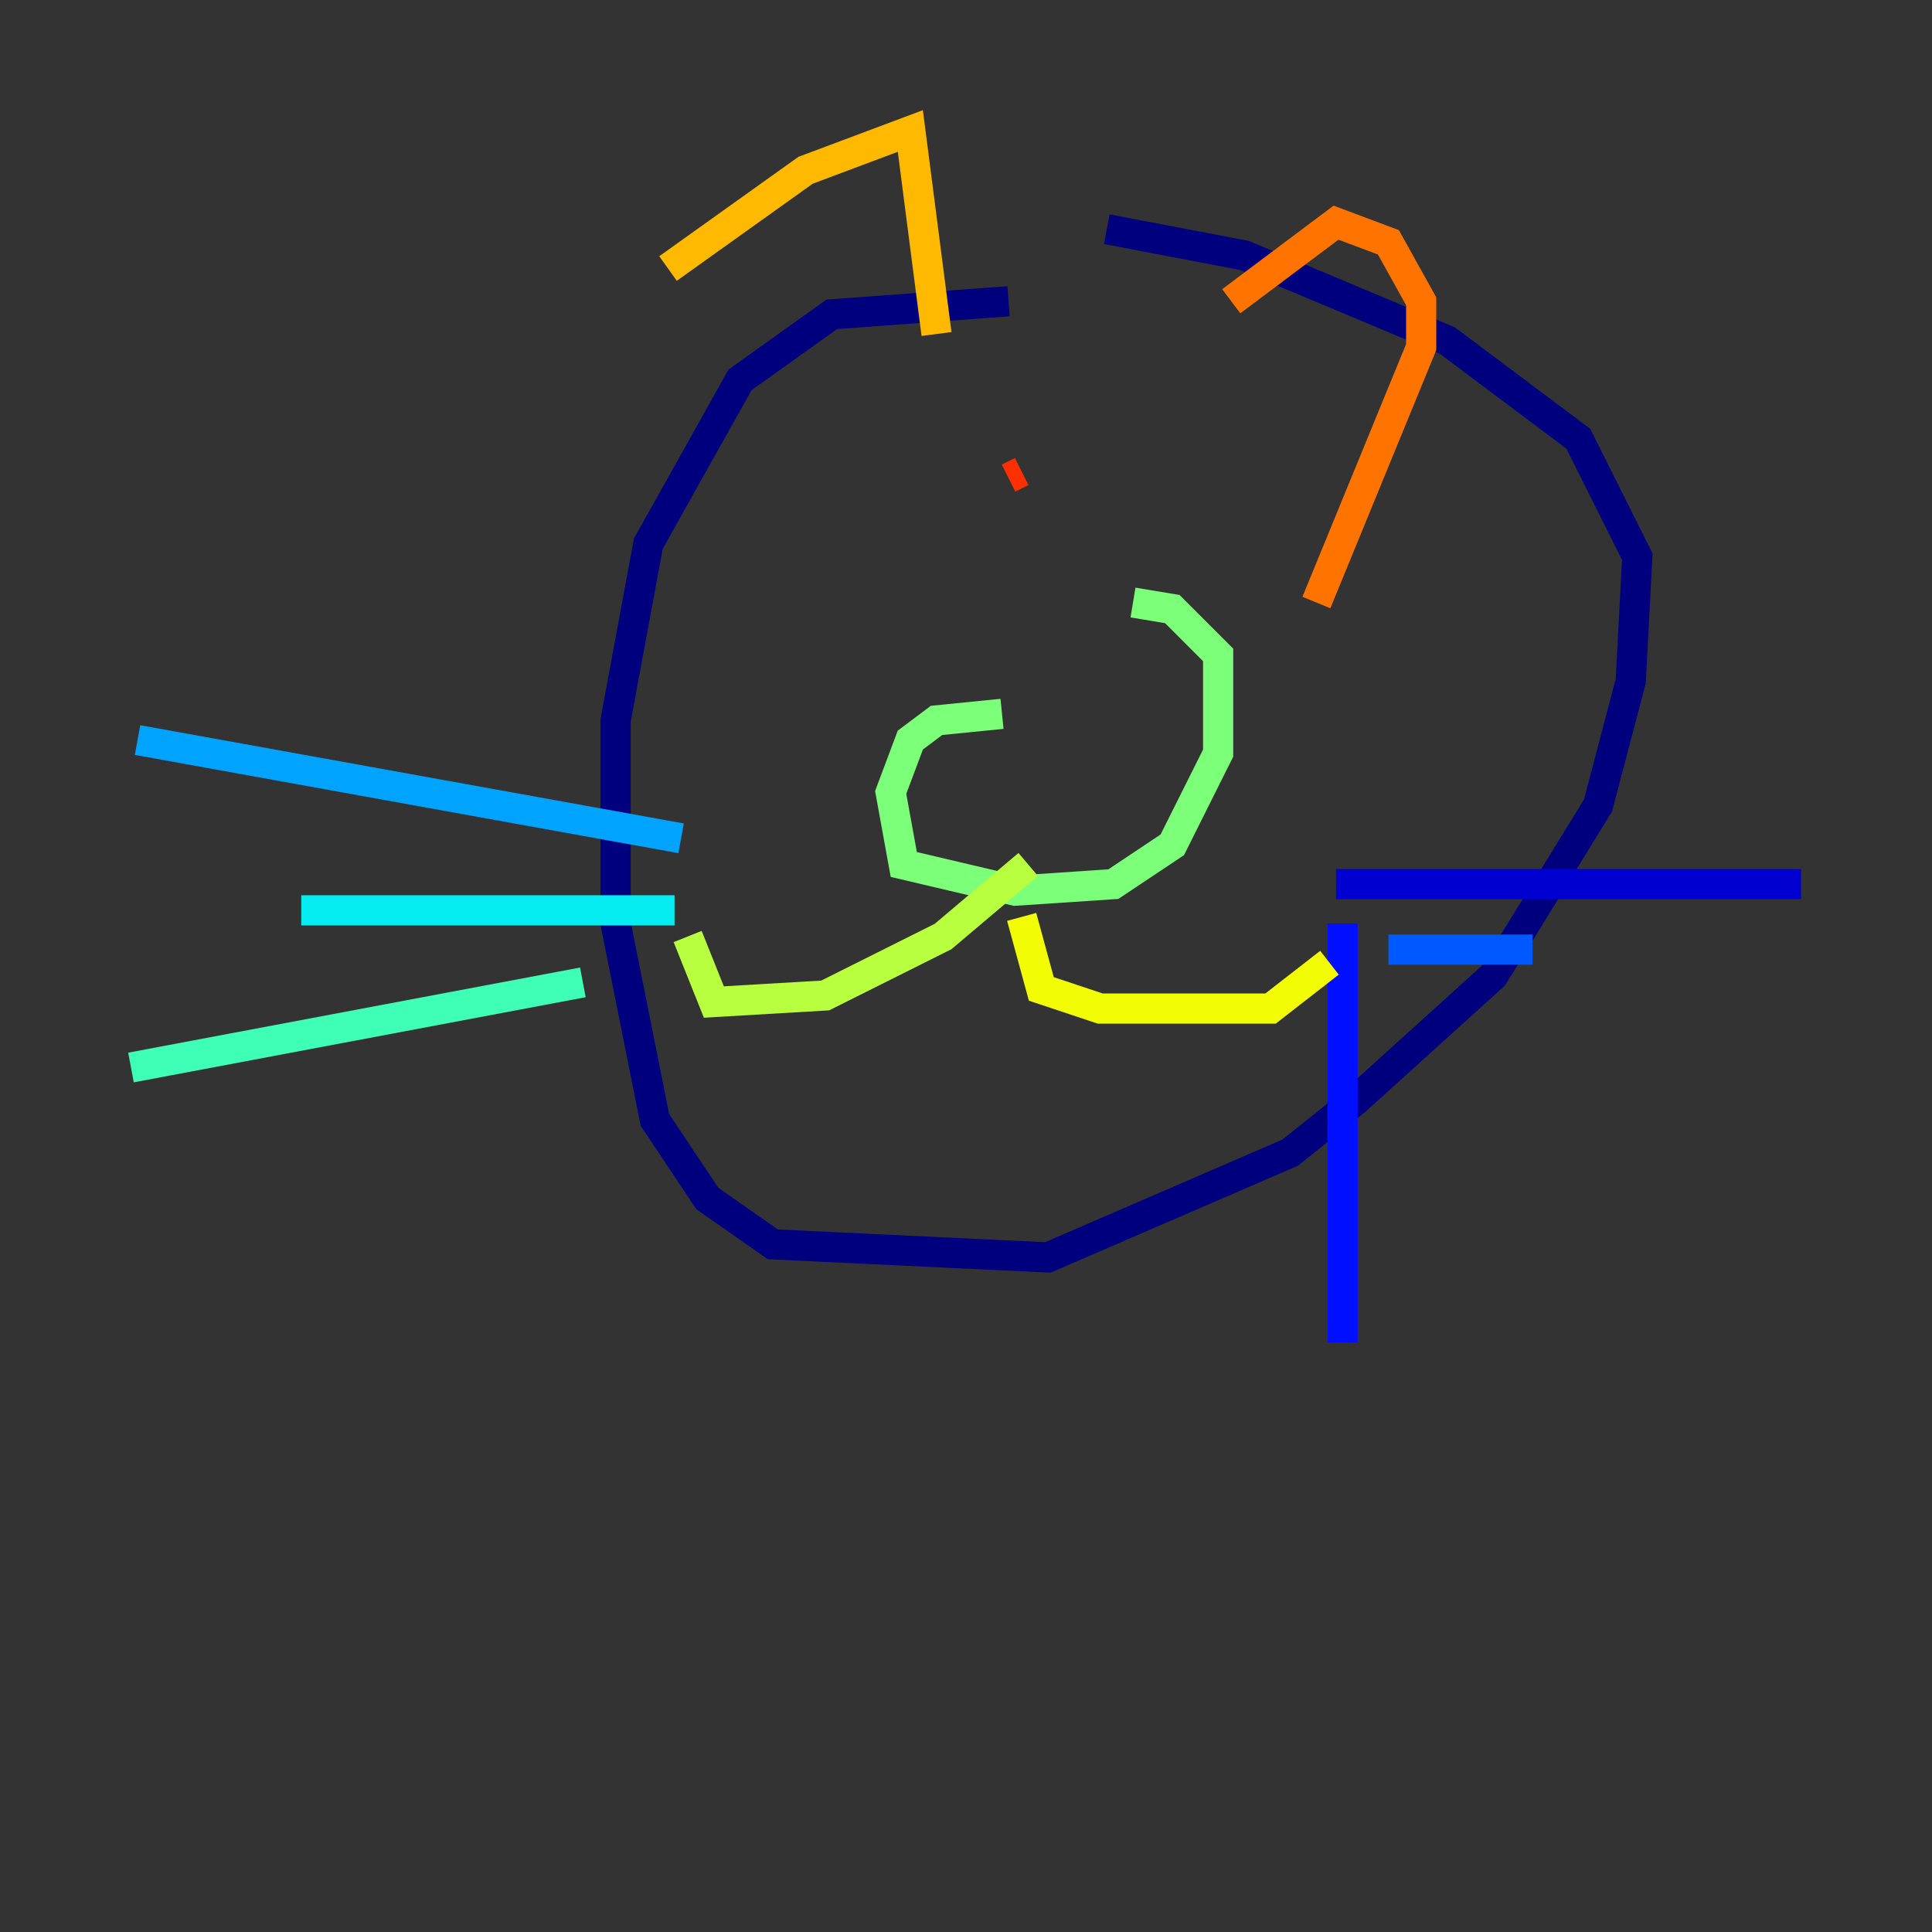 <?xml version="1.0" encoding="utf-8" ?>
<svg baseProfile="tiny" height="128" version="1.2" viewBox="0,0,128,128" width="128" xmlns="http://www.w3.org/2000/svg" xmlns:ev="http://www.w3.org/2001/xml-events" xmlns:xlink="http://www.w3.org/1999/xlink"><rect x="0" y="0" width="128" height="128" fill="#333333" stroke="none"/><defs /><polyline fill="none" points="66.82,19.959 55.105,20.827 49.031,25.166 42.956,36.014 40.786,47.729 40.786,61.18 43.39,74.197 46.861,79.403 51.2,82.441 69.424,83.308 85.478,76.366 89.817,72.895 98.929,64.651 105.871,53.37 108.041,45.125 108.475,36.881 104.57,29.071 95.891,22.563 82.441,16.922 73.329,15.186" stroke="#00007f" stroke-width="2" /><polyline fill="none" points="88.515,58.576 119.322,58.576" stroke="#0000d1" stroke-width="2" /><polyline fill="none" points="88.949,61.18 88.949,88.949" stroke="#0010ff" stroke-width="2" /><polyline fill="none" points="91.986,62.915 101.532,62.915" stroke="#0058ff" stroke-width="2" /><polyline fill="none" points="45.125,55.539 9.112,49.031" stroke="#00a4ff" stroke-width="2" /><polyline fill="none" points="44.691,60.312 19.959,60.312" stroke="#05ecf1" stroke-width="2" /><polyline fill="none" points="38.617,65.085 8.678,70.725" stroke="#3fffb7" stroke-width="2" /><polyline fill="none" points="66.386,47.295 62.047,47.729 60.312,49.031 59.01,52.502 59.878,57.275 67.254,59.01 73.763,58.576 77.668,55.973 80.705,49.898 80.705,43.39 77.668,40.352 75.064,39.919" stroke="#7cff79" stroke-width="2" /><polyline fill="none" points="68.122,57.275 62.481,62.047 54.671,65.953 47.295,66.386 45.559,62.047" stroke="#b7ff3f" stroke-width="2" /><polyline fill="none" points="67.688,60.746 68.99,65.519 72.895,66.82 84.176,66.82 88.081,63.783" stroke="#f1fc05" stroke-width="2" /><polyline fill="none" points="44.258,17.79 53.37,11.281 60.312,8.678 62.047,22.129" stroke="#ffb900" stroke-width="2" /><polyline fill="none" points="81.573,19.959 88.515,14.752 91.986,16.054 94.156,19.959 94.156,22.997 87.214,39.919" stroke="#ff7300" stroke-width="2" /><polyline fill="none" points="67.688,31.241 66.82,31.675" stroke="#ff3000" stroke-width="2" /><polyline fill="none" points="81.573,31.675 81.573,31.675" stroke="#d10000" stroke-width="2" /><polyline fill="none" points="81.573,31.675 81.573,31.675" stroke="#7f0000" stroke-width="2" /></svg>